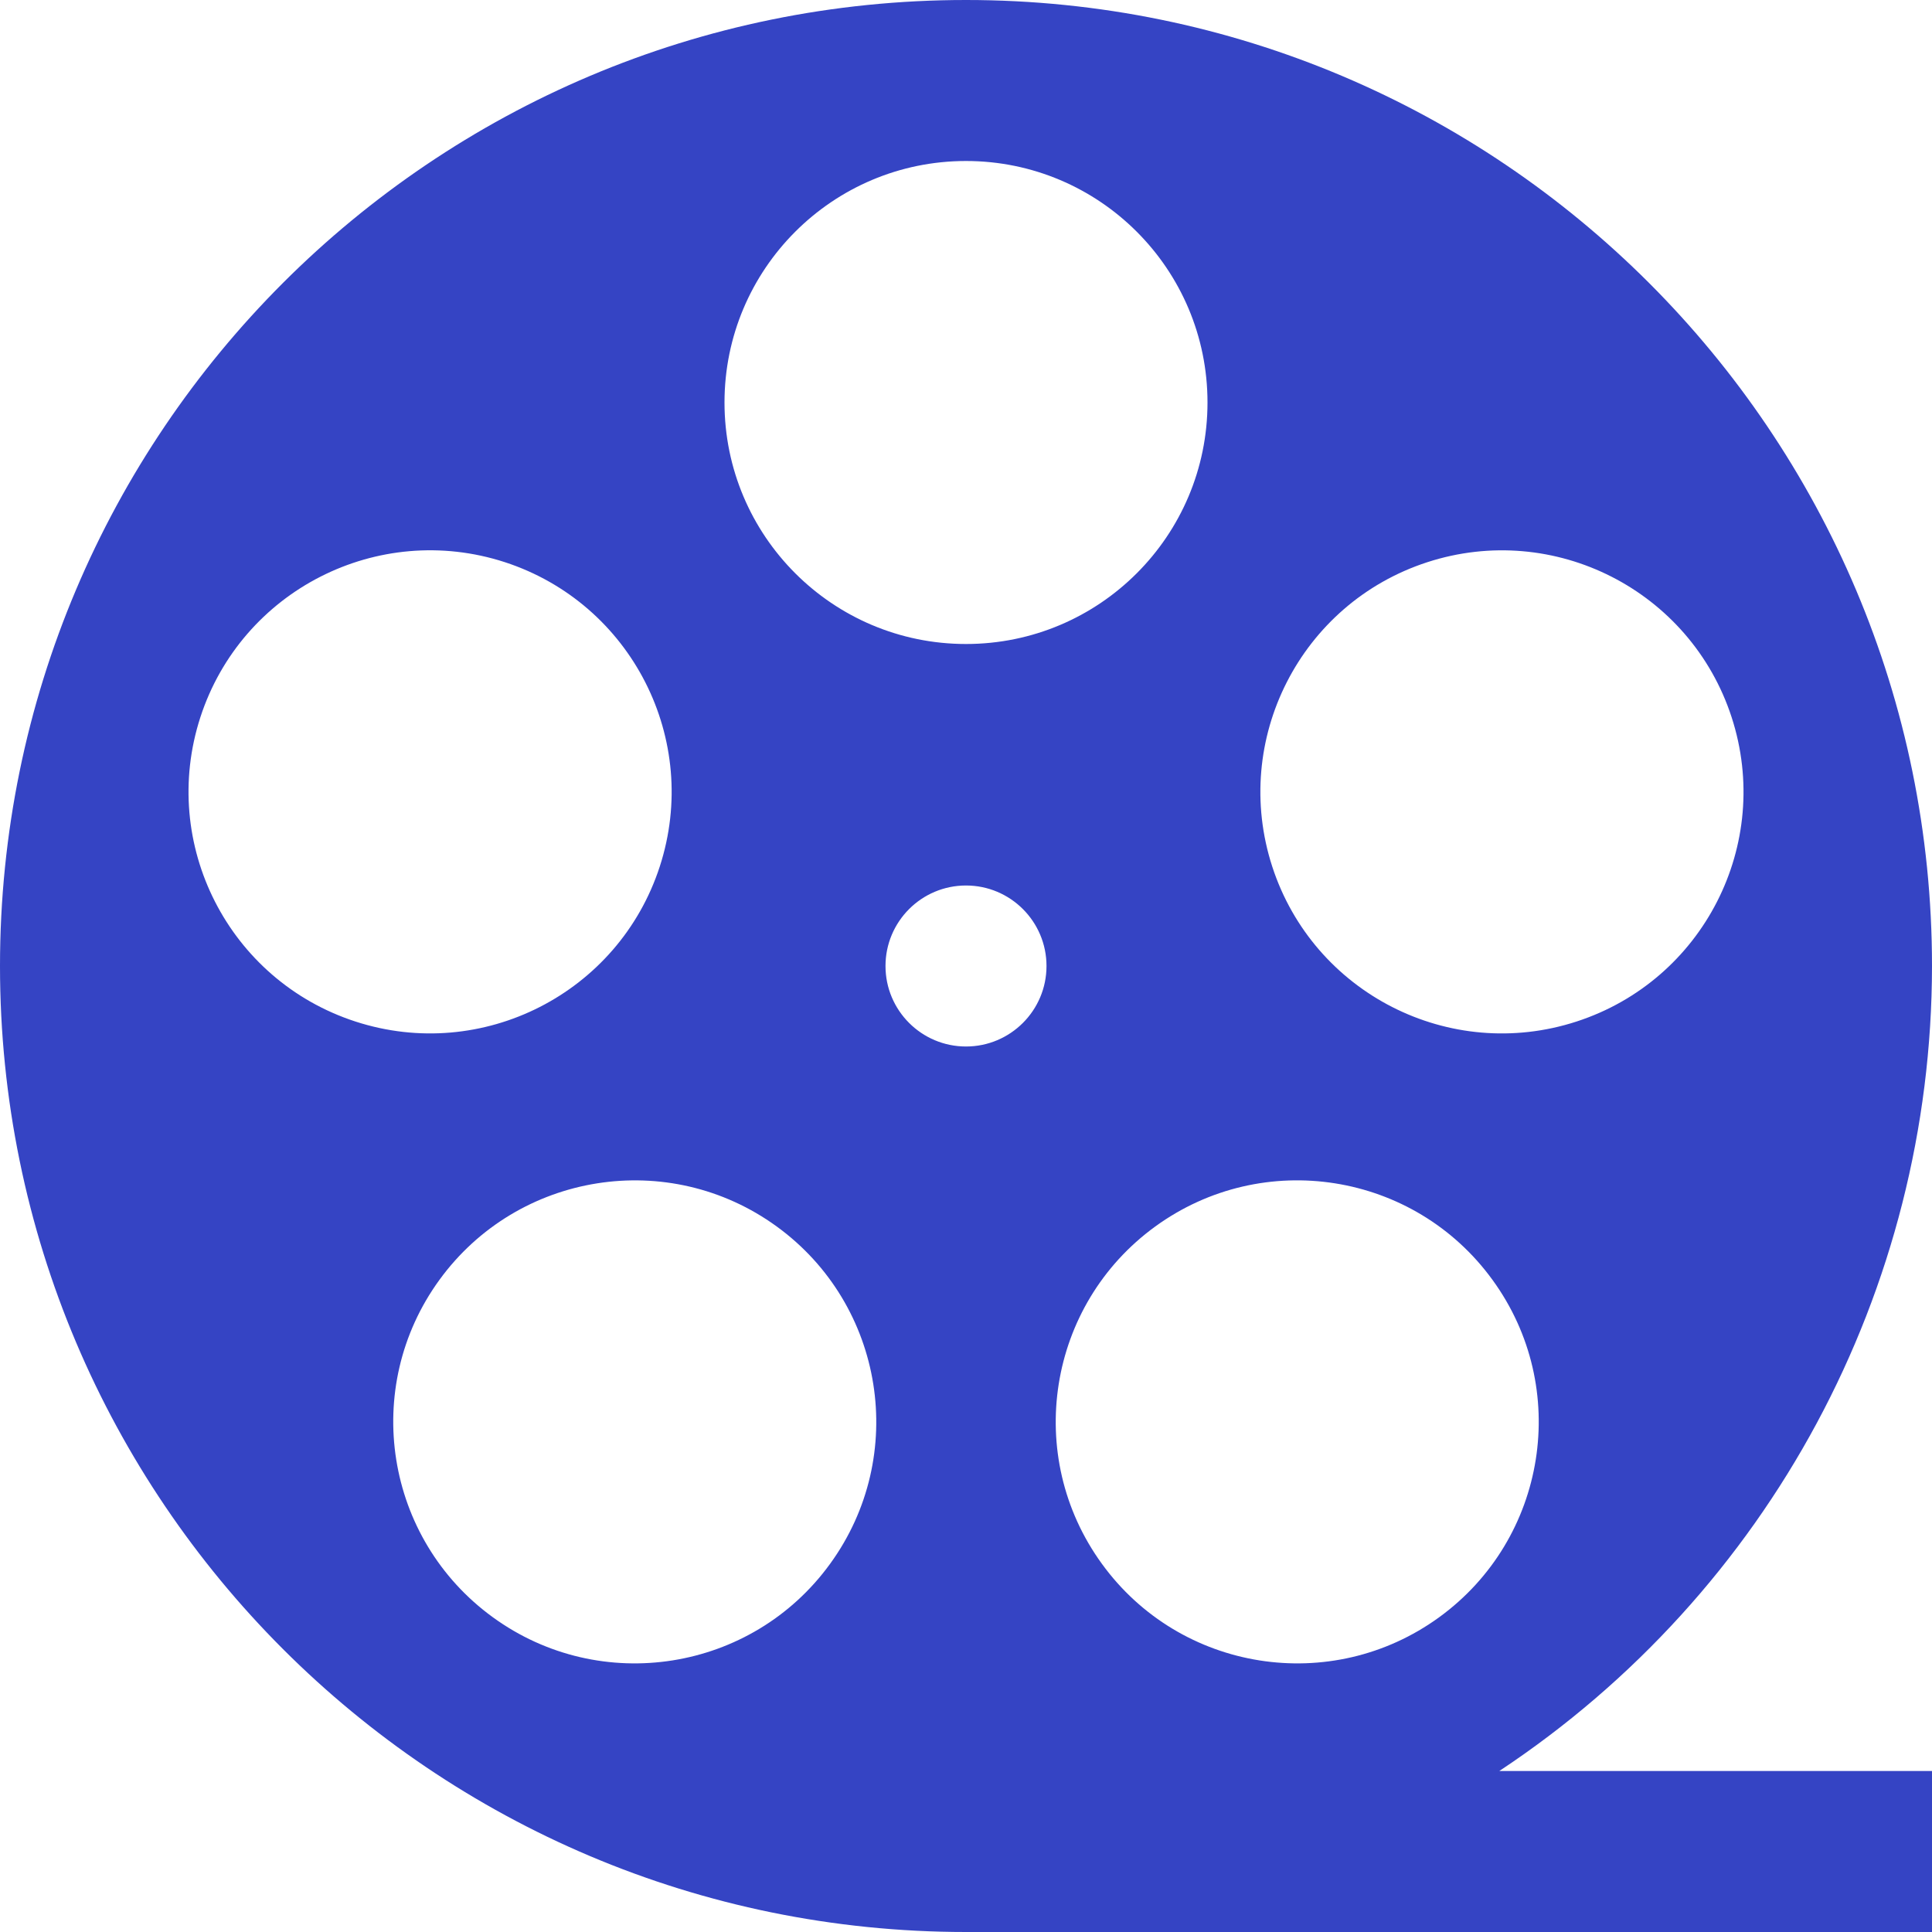 <svg width="24" height="24" viewBox="0 0 24 24" fill="none" xmlns="http://www.w3.org/2000/svg">
<path fill-rule="evenodd" clip-rule="evenodd" d="M24 12C24 5.373 18.627 0 12 0C5.373 0 0 5.373 0 12C0 18.627 5.373 24 12 24H24V22H18.625C21.98 19.779 23.998 16.024 24 12ZM17.878 20.09C16.538 21.064 14.661 20.767 13.688 19.426C12.714 18.086 13.011 16.21 14.351 15.236C15.692 14.262 17.568 14.559 18.541 15.9C19.516 17.24 19.218 19.116 17.878 20.09ZM21.511 8.91C20.998 7.334 19.306 6.472 17.73 6.984C16.155 7.496 15.293 9.188 15.804 10.764C16.316 12.34 18.009 13.202 19.584 12.69C21.16 12.178 22.023 10.486 21.511 8.91ZM12 2C13.657 2 15 3.343 15 5C15 6.657 13.657 8 12 8C10.343 8 9 6.657 9 5C9 3.343 10.343 2 12 2ZM6.27 6.983C4.694 6.472 3.001 7.334 2.489 8.91C1.978 10.486 2.84 12.178 4.416 12.69C5.991 13.202 7.684 12.339 8.196 10.764C8.708 9.188 7.845 7.496 6.27 6.983ZM10.312 19.426C9.339 20.767 7.462 21.064 6.122 20.09C4.782 19.116 4.484 17.24 5.458 15.9C6.432 14.56 8.309 14.262 9.649 15.236C10.989 16.21 11.286 18.086 10.312 19.426ZM12 11C11.448 11 11 11.448 11 12C11 12.552 11.448 13 12 13C12.552 13 13 12.552 13 12C13 11.448 12.552 11 12 11Z" fill="#3544C4"/>
</svg>
